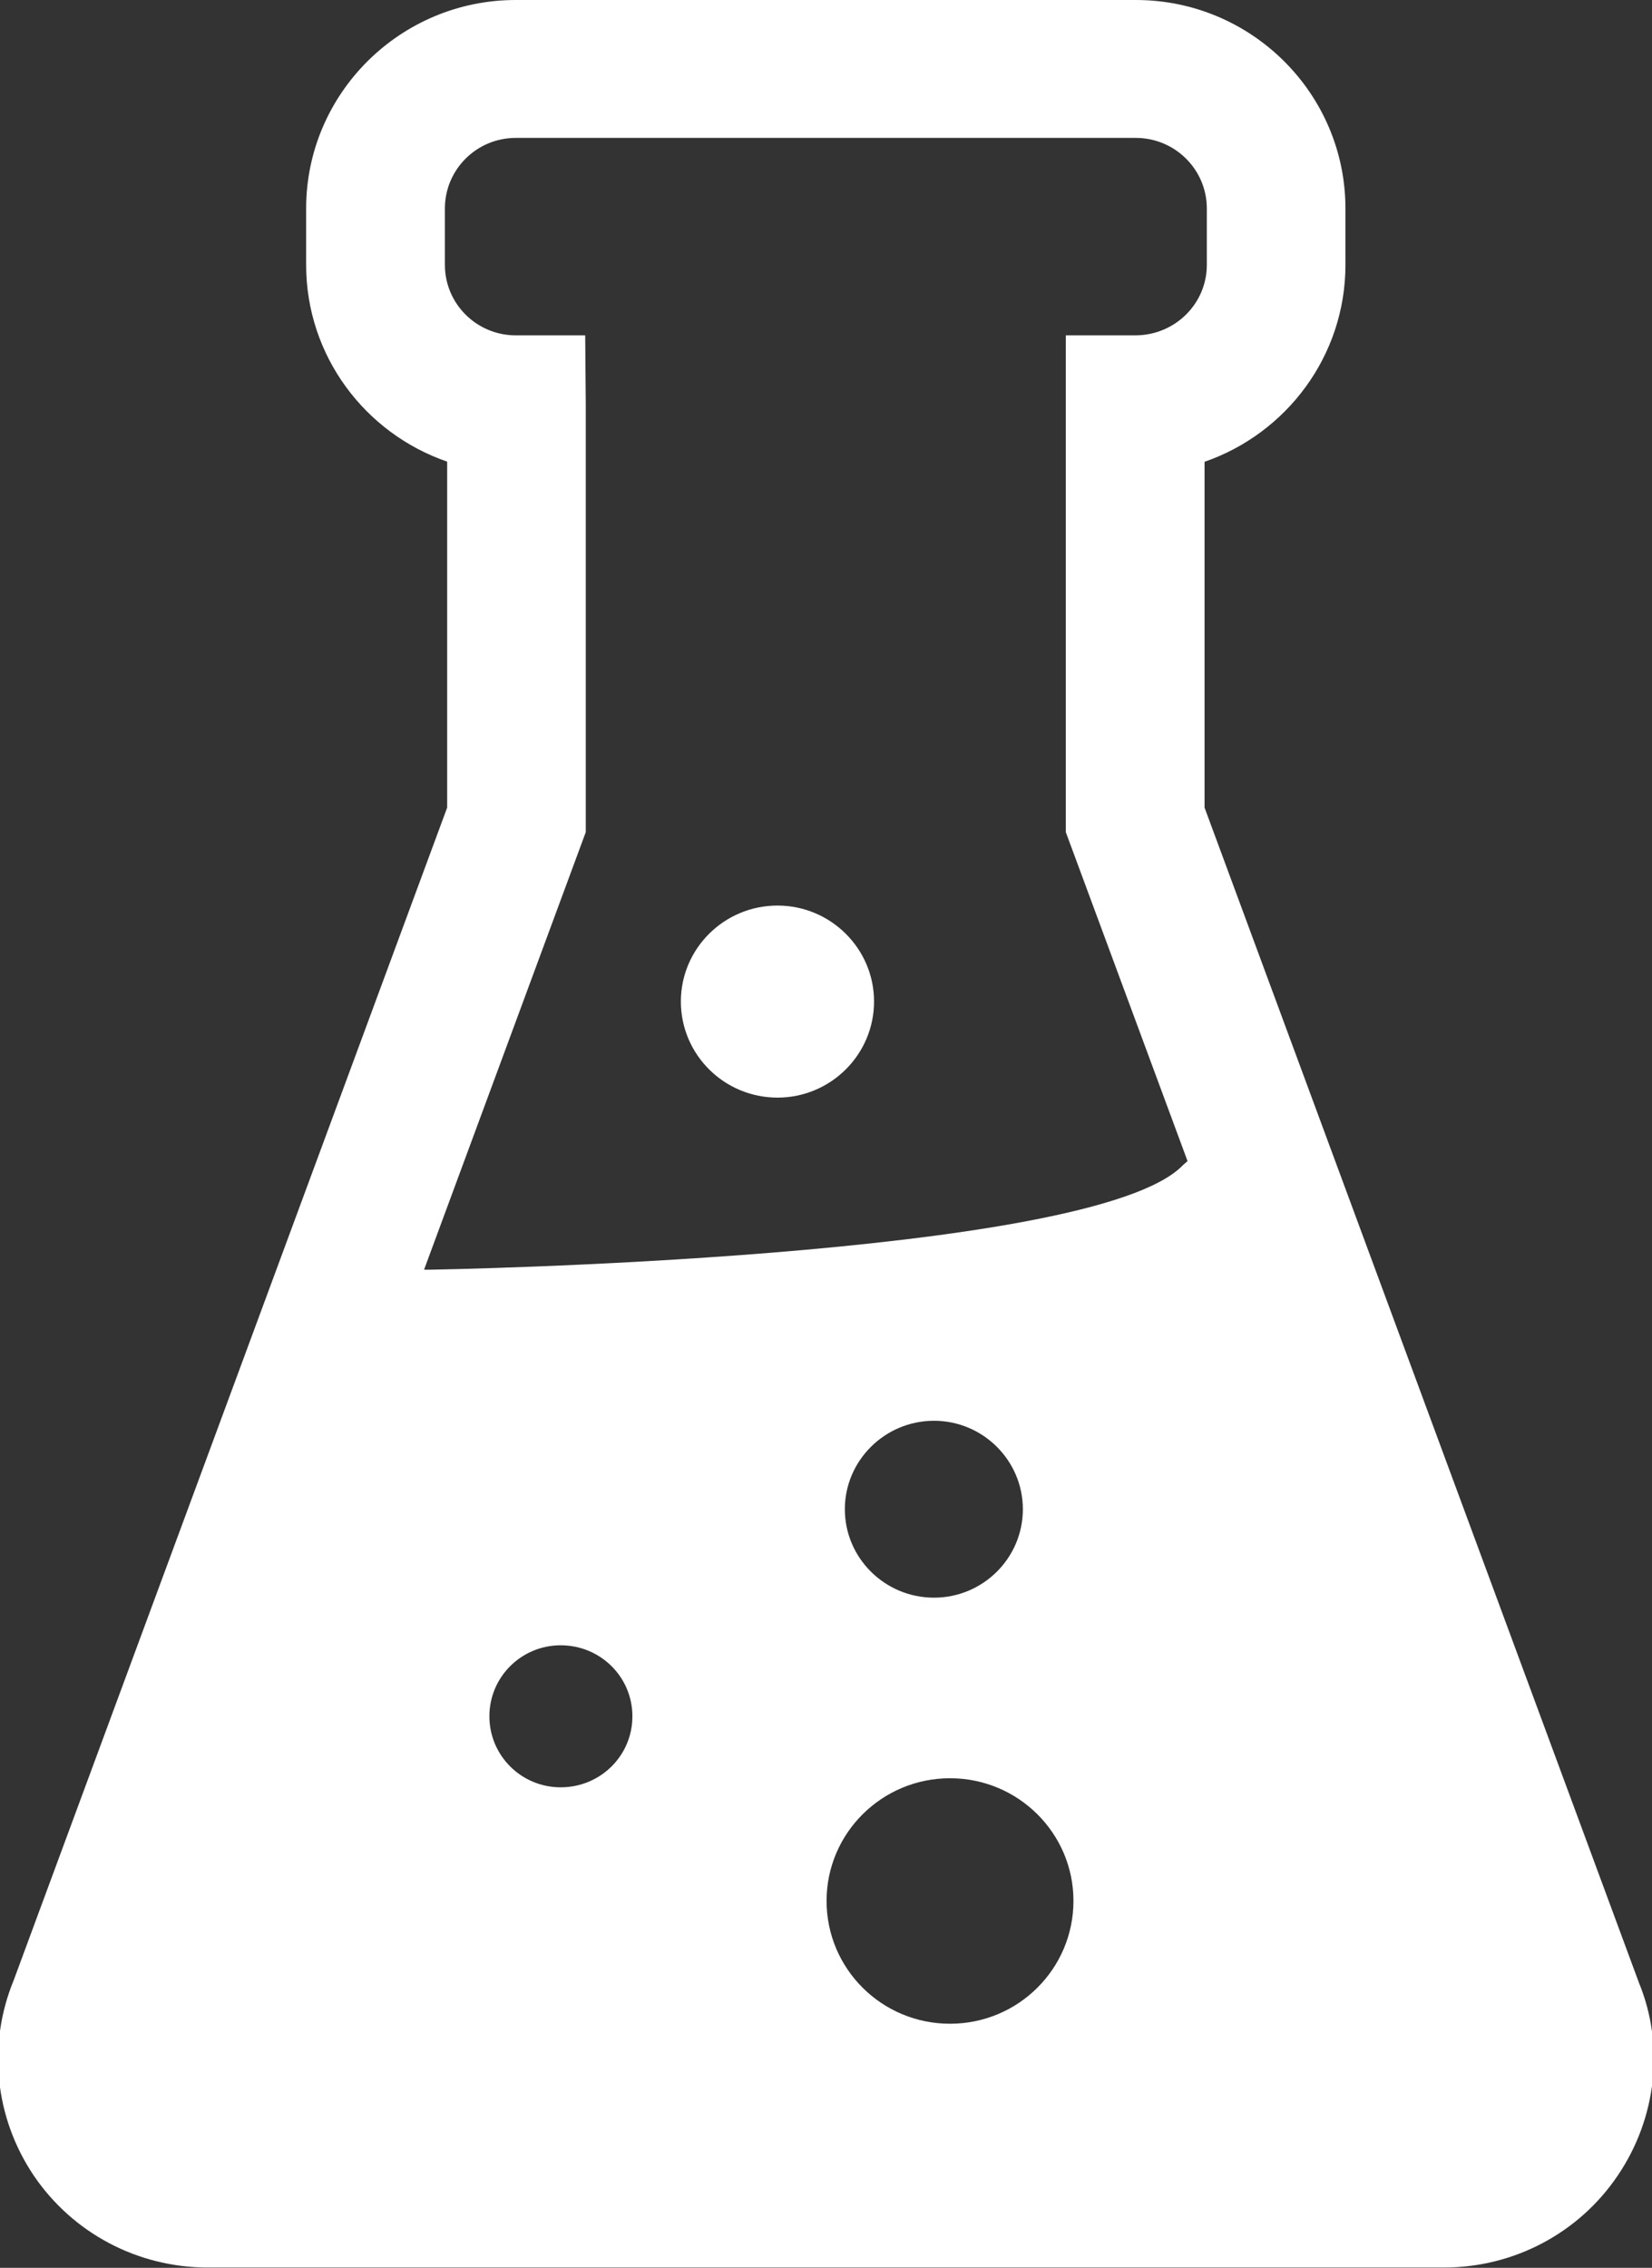 <svg xmlns="http://www.w3.org/2000/svg" xmlns:xlink="http://www.w3.org/1999/xlink" preserveAspectRatio="xMidYMid" width="11.656" height="16" viewBox="0 0 11.656 16">
  <rect x="0" y="0" width="11.656" height="16" fill="#333333" stroke="none"/>
  <defs>
    <style>
      .cls-1 {
        fill: #fff;
        fill-rule: evenodd;
      }
    </style>
  </defs>
  <path d="M11.564,13.989 C11.744,14.427 11.691,14.940 11.415,15.348 C11.140,15.756 10.681,15.998 10.188,15.998 L1.466,15.998 C0.972,15.998 0.514,15.756 0.238,15.349 C-0.037,14.940 -0.090,14.426 0.096,13.973 L3.155,5.698 L3.155,3.257 C2.575,3.057 2.160,2.510 2.160,1.869 L2.160,1.471 C2.160,0.660 2.824,0.000 3.639,0.000 L8.014,0.000 C8.830,0.000 9.493,0.660 9.493,1.471 L9.493,1.869 C9.493,2.511 9.077,3.058 8.499,3.258 L8.499,5.698 L11.564,13.989 ZM6.703,14.278 C7.185,14.278 7.574,13.890 7.574,13.411 C7.574,12.935 7.185,12.546 6.703,12.546 C6.221,12.546 5.832,12.935 5.832,13.411 C5.832,13.890 6.221,14.278 6.703,14.278 ZM7.217,10.648 C7.217,10.305 6.936,10.024 6.590,10.024 C6.243,10.024 5.961,10.305 5.961,10.648 C5.961,10.992 6.243,11.272 6.590,11.272 C6.936,11.272 7.217,10.992 7.217,10.648 ZM3.956,12.610 C4.236,12.610 4.462,12.387 4.462,12.109 C4.462,11.831 4.236,11.608 3.956,11.608 C3.679,11.608 3.453,11.831 3.453,12.109 C3.453,12.387 3.679,12.610 3.956,12.610 ZM8.515,1.869 L8.515,1.471 C8.515,1.196 8.290,0.973 8.014,0.973 L3.639,0.973 C3.363,0.973 3.139,1.196 3.139,1.471 L3.139,1.869 C3.139,2.143 3.363,2.366 3.639,2.366 L4.129,2.366 L4.133,2.853 L4.133,5.871 L2.992,8.958 L3.037,8.958 C3.037,8.958 7.706,8.882 8.345,8.222 C8.357,8.210 8.367,8.203 8.379,8.192 L7.520,5.871 L7.520,2.366 L8.010,2.366 C8.290,2.366 8.515,2.143 8.515,1.869 ZM5.486,7.744 C5.109,7.744 4.804,7.440 4.804,7.066 C4.804,6.693 5.109,6.389 5.486,6.389 C5.861,6.389 6.167,6.693 6.167,7.066 C6.167,7.440 5.861,7.744 5.486,7.744 Z" class="cls-1"/>
</svg>
